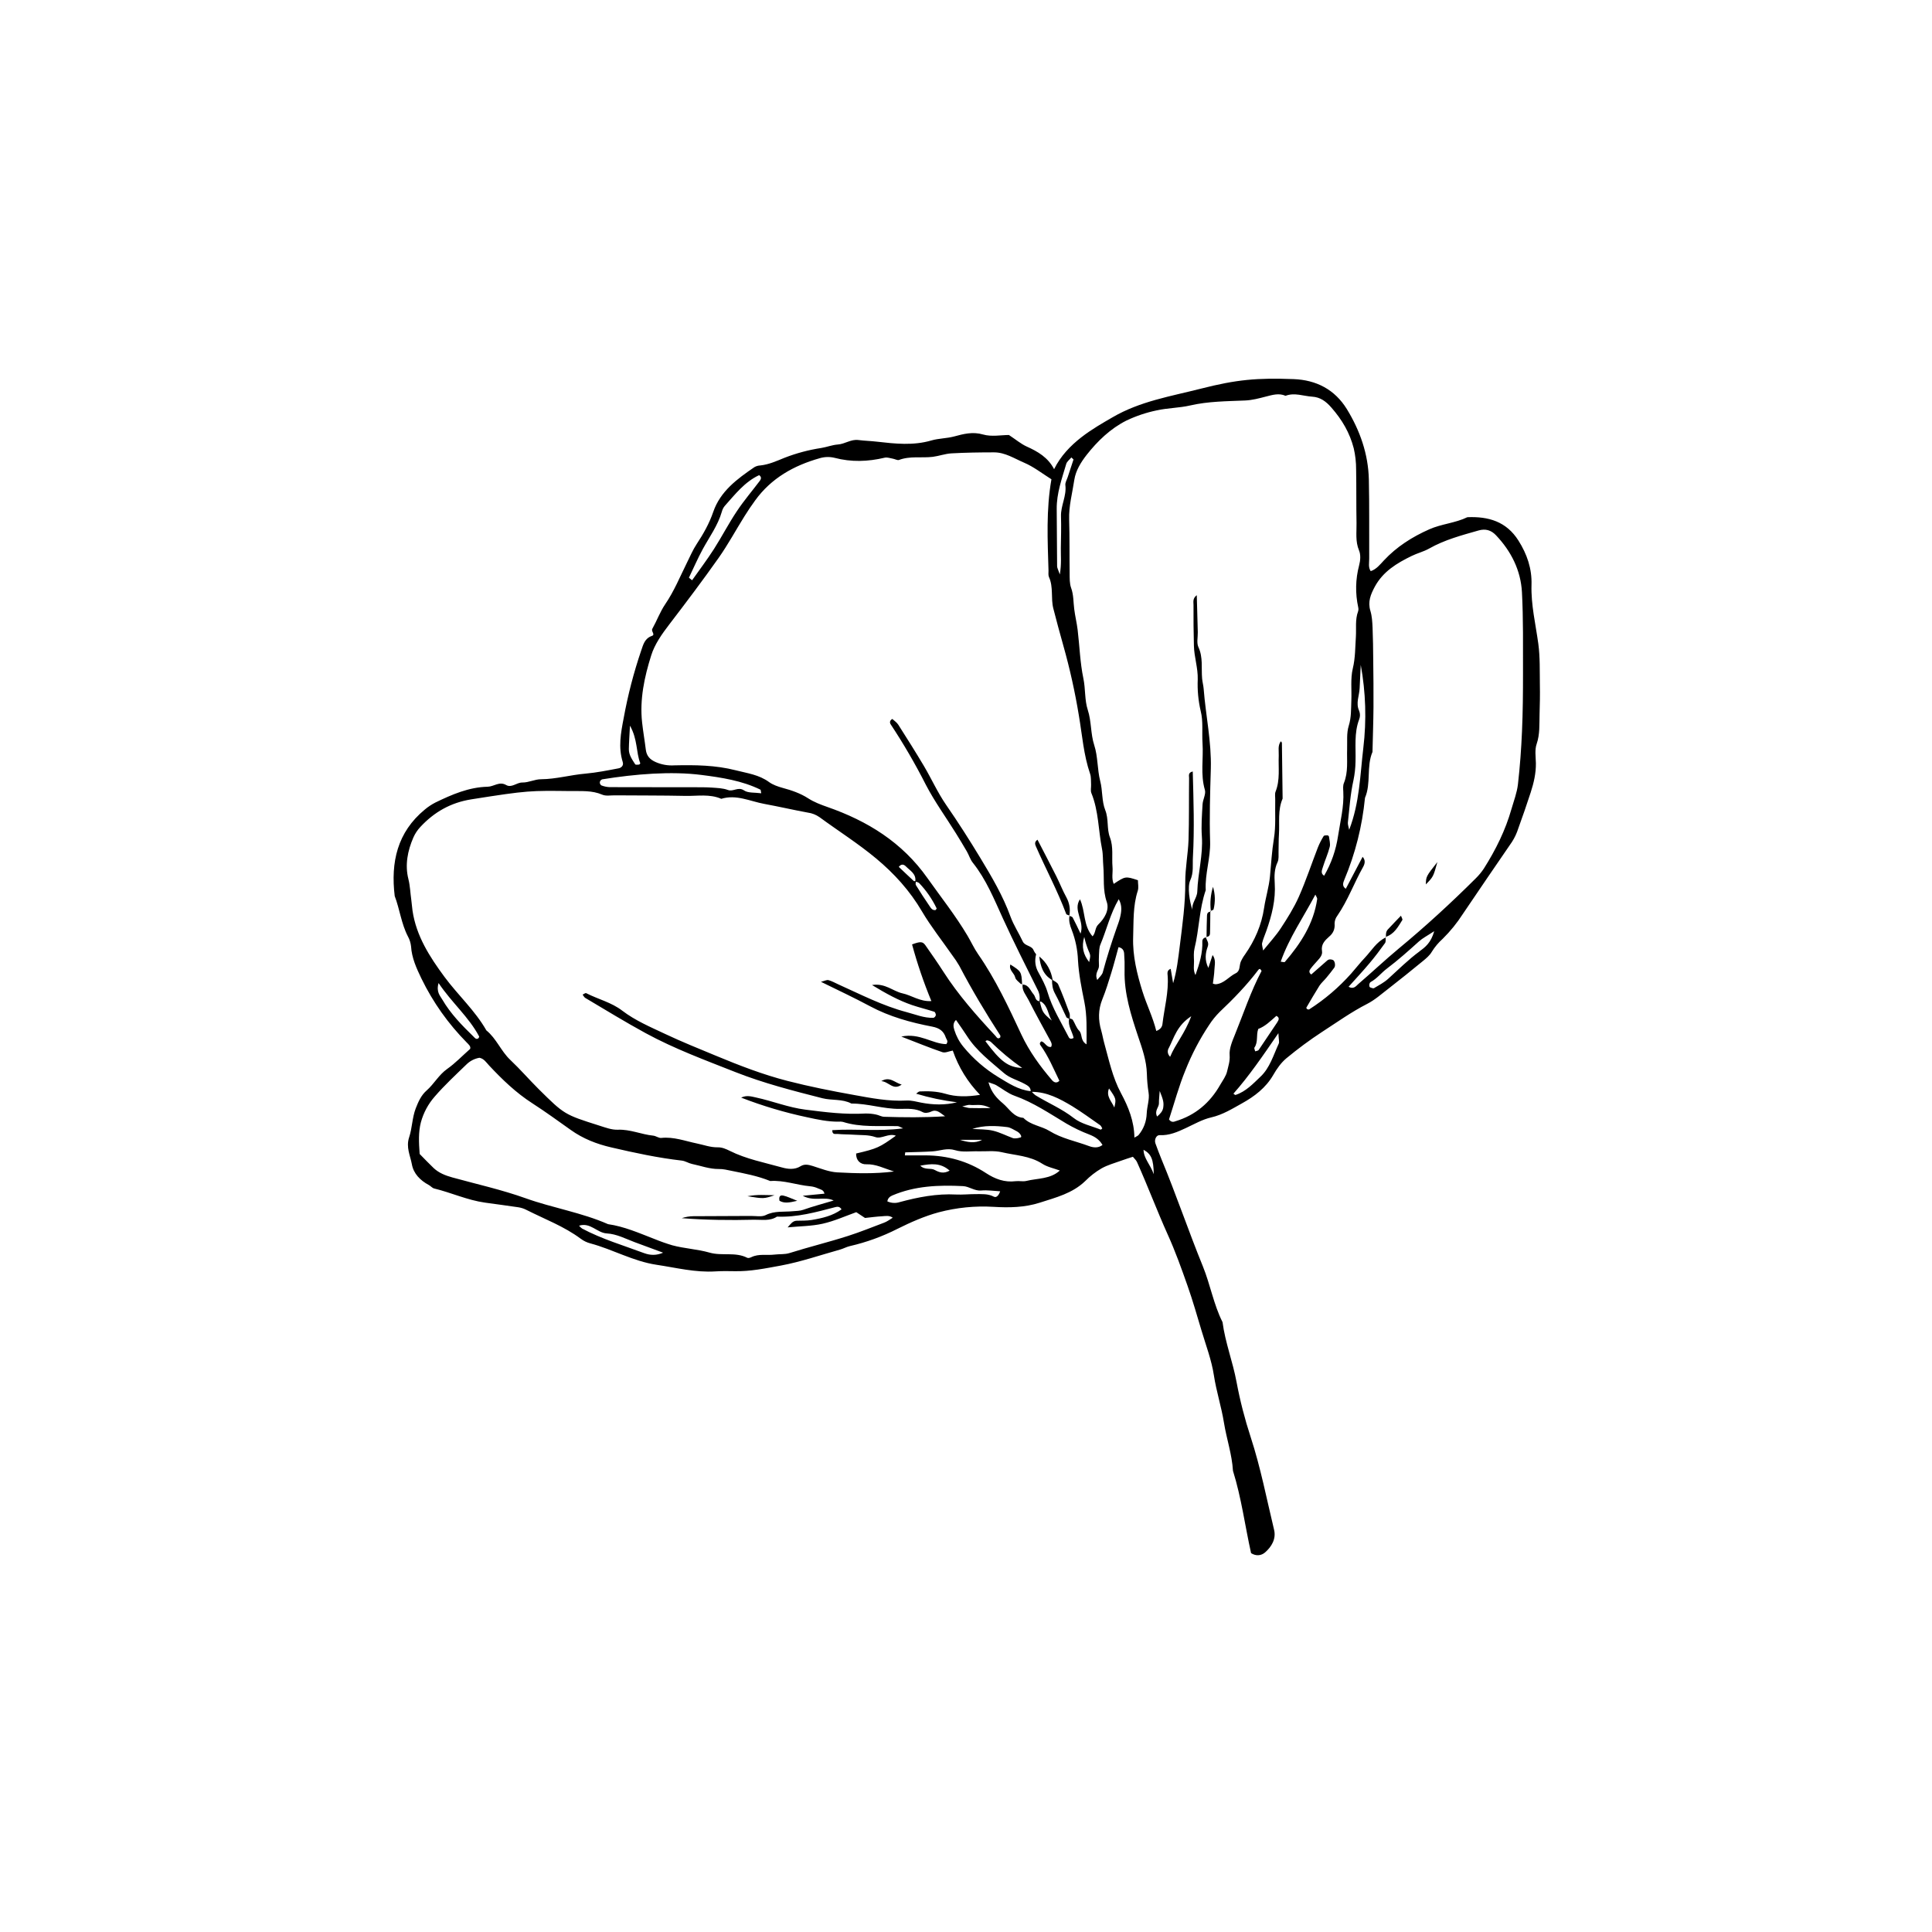 <?xml version="1.0" encoding="UTF-8"?>
<svg xmlns="http://www.w3.org/2000/svg" xmlns:xlink="http://www.w3.org/1999/xlink" width="200" zoomAndPan="magnify" viewBox="0 0 150 150" height="200" preserveAspectRatio="xMidYMid meet" version="1.0">
  <defs>
    <clipPath id="2d12b28ae3">
      <path d="M 30.328 29.328 L 119.578 29.328 L 119.578 120.828 L 30.328 120.828 Z M 30.328 29.328 " clip-rule="nonzero"></path>
    </clipPath>
  </defs>
  <g clip-path="url(#2d12b28ae3)">
    <path fill="#000000" d="M 119.555 53.137 C 119.539 52.082 119.574 51.02 119.434 49.98 C 119.227 48.457 118.859 46.961 118.906 45.402 C 118.945 44.152 118.559 43.023 117.891 41.969 C 116.953 40.484 115.555 40.086 113.926 40.156 C 112.988 40.613 111.922 40.672 110.965 41.098 C 109.637 41.688 108.441 42.445 107.445 43.512 C 107.145 43.832 106.867 44.195 106.422 44.344 C 106.219 44.043 106.305 43.703 106.305 43.379 C 106.293 41.328 106.324 39.273 106.277 37.219 C 106.23 35.254 105.594 33.438 104.574 31.77 C 103.629 30.234 102.188 29.5 100.434 29.434 C 97.602 29.328 96.027 29.465 93.234 30.176 C 90.906 30.77 88.52 31.148 86.379 32.398 C 84.926 33.242 82.848 34.379 81.84 36.426 C 81.367 35.516 80.574 35.055 79.711 34.668 C 79.266 34.465 78.879 34.133 78.332 33.773 C 77.746 33.773 76.984 33.926 76.324 33.734 C 75.52 33.5 74.805 33.691 74.094 33.883 C 73.5 34.043 72.883 34.031 72.32 34.195 C 70.906 34.609 69.508 34.453 68.098 34.293 C 67.613 34.234 67.129 34.227 66.648 34.164 C 66.07 34.086 65.605 34.473 65.047 34.512 C 64.613 34.543 64.195 34.711 63.766 34.781 C 62.785 34.93 61.832 35.184 60.91 35.543 C 60.301 35.789 59.699 36.066 59.035 36.137 C 58.867 36.145 58.711 36.188 58.566 36.273 C 57.234 37.184 55.926 38.141 55.375 39.746 C 55.066 40.648 54.609 41.453 54.094 42.234 C 53.789 42.695 53.582 43.195 53.336 43.684 C 52.797 44.77 52.34 45.895 51.648 46.91 C 51.25 47.496 51 48.188 50.648 48.816 C 50.531 49.023 50.906 49.27 50.613 49.371 C 50.055 49.57 49.949 50.023 49.781 50.512 C 49.199 52.223 48.746 53.973 48.422 55.754 C 48.199 56.91 47.992 58.023 48.352 59.176 C 48.434 59.445 48.223 59.617 48.031 59.652 C 47.176 59.816 46.312 59.988 45.441 60.066 C 44.289 60.164 43.172 60.492 42.008 60.5 C 41.523 60.5 41.039 60.762 40.559 60.754 C 40.109 60.746 39.727 61.195 39.297 60.949 C 38.766 60.645 38.348 61.07 37.863 61.082 C 36.406 61.113 35.09 61.684 33.801 62.309 C 33.508 62.461 33.234 62.641 32.98 62.855 C 30.844 64.613 30.328 66.945 30.645 69.566 C 31.035 70.594 31.156 71.707 31.668 72.699 C 31.801 72.938 31.883 73.199 31.914 73.473 C 31.969 74.379 32.336 75.176 32.719 75.973 C 33.621 77.824 34.797 79.48 36.242 80.945 C 36.398 81.102 36.566 81.246 36.504 81.434 C 35.883 81.984 35.344 82.551 34.719 82.992 C 34.066 83.453 33.703 84.152 33.133 84.656 C 32.695 85.035 32.477 85.543 32.277 86.055 C 32 86.777 32.004 87.582 31.766 88.297 C 31.508 89.078 31.852 89.715 31.977 90.391 C 32.105 91.121 32.629 91.648 33.293 92.004 C 33.441 92.082 33.559 92.238 33.707 92.273 C 35.039 92.598 36.289 93.18 37.652 93.371 C 38.52 93.492 39.387 93.605 40.254 93.734 C 40.473 93.77 40.68 93.836 40.875 93.938 C 42.301 94.66 43.801 95.215 45.094 96.18 C 45.32 96.348 45.566 96.465 45.832 96.535 C 47.574 97 49.156 97.926 50.984 98.199 C 52.504 98.426 53.988 98.809 55.543 98.711 C 56.039 98.68 56.539 98.684 57.035 98.695 C 58.254 98.723 59.445 98.473 60.625 98.258 C 62.18 97.969 63.688 97.445 65.215 97.02 C 65.48 96.945 65.727 96.805 65.988 96.746 C 67.277 96.449 68.512 96 69.688 95.402 C 70.715 94.891 71.785 94.418 72.887 94.121 C 74.285 93.754 75.703 93.613 77.145 93.699 C 78.348 93.773 79.562 93.75 80.73 93.375 C 81.977 92.973 83.262 92.656 84.254 91.699 C 84.637 91.312 85.059 90.984 85.527 90.711 C 86 90.445 86.539 90.301 87.055 90.113 C 87.348 90.004 87.648 89.914 87.957 89.812 C 88.074 89.957 88.207 90.07 88.273 90.215 C 89.109 92.07 89.82 93.98 90.656 95.836 C 91.246 97.137 91.73 98.488 92.203 99.836 C 92.605 100.973 92.934 102.133 93.281 103.289 C 93.625 104.445 94.066 105.594 94.246 106.781 C 94.438 108.031 94.832 109.23 95.031 110.477 C 95.234 111.727 95.652 112.922 95.727 114.191 C 96.383 116.289 96.66 118.461 97.133 120.586 C 97.523 120.832 97.926 120.785 98.223 120.527 C 98.738 120.074 99.09 119.469 98.918 118.766 C 98.34 116.367 97.875 113.941 97.105 111.586 C 96.645 110.18 96.277 108.75 96.004 107.293 C 95.715 105.727 95.125 104.234 94.918 102.652 C 94.223 101.273 93.969 99.738 93.387 98.309 C 92.266 95.559 91.316 92.742 90.176 90 C 90.008 89.598 89.859 89.184 89.707 88.773 C 89.605 88.488 89.773 88.121 90.031 88.133 C 90.777 88.172 91.426 87.883 92.078 87.578 C 92.73 87.273 93.359 86.91 94.043 86.754 C 94.926 86.551 95.676 86.082 96.434 85.66 C 97.391 85.129 98.277 84.461 98.855 83.461 C 99.129 82.984 99.461 82.508 99.875 82.164 C 100.762 81.43 101.688 80.742 102.652 80.113 C 103.805 79.367 104.922 78.566 106.152 77.938 C 106.734 77.641 107.242 77.188 107.77 76.781 C 108.68 76.07 109.586 75.348 110.477 74.613 C 110.734 74.402 111.004 74.176 111.164 73.898 C 111.398 73.52 111.68 73.184 112.012 72.887 C 112.605 72.301 113.125 71.66 113.574 70.961 C 114.84 69.086 116.113 67.223 117.391 65.363 C 117.598 65.039 117.762 64.691 117.879 64.32 C 118.215 63.395 118.539 62.461 118.844 61.52 C 119.082 60.785 119.258 60.035 119.246 59.25 C 119.234 58.75 119.148 58.211 119.305 57.762 C 119.566 57 119.508 56.238 119.531 55.465 C 119.555 54.695 119.57 53.91 119.555 53.137 Z M 105.848 58.07 C 105.598 60.168 105.562 62.324 104.75 64.426 C 104.703 64.18 104.633 64.016 104.648 63.859 C 104.77 62.77 104.84 61.664 105.078 60.598 C 105.18 60.117 105.234 59.629 105.242 59.137 C 105.277 58.035 105.117 56.922 105.527 55.848 C 105.609 55.629 105.609 55.414 105.527 55.195 C 105.242 54.59 105.539 54.016 105.562 53.43 C 105.586 52.828 105.621 52.227 105.648 51.621 C 106.039 53.762 106.105 55.91 105.848 58.07 Z M 82.781 36.023 C 82.836 35.832 83.043 35.684 83.18 35.516 L 83.348 35.672 C 83.195 36.129 83.043 36.586 82.895 37.047 C 82.828 37.254 82.691 37.469 82.715 37.664 C 82.82 38.508 82.352 39.254 82.375 40.082 C 82.402 40.91 82.375 41.73 82.363 42.559 C 82.352 43.152 82.426 43.754 82.285 44.602 C 82.156 44.223 82.078 44.098 82.074 43.969 C 82.059 42.484 82.055 41 82.043 39.516 C 82.031 38.297 82.445 37.168 82.781 36.023 Z M 54.555 42.648 C 55.078 41.688 55.734 40.801 56.043 39.73 C 56.086 39.566 56.156 39.422 56.262 39.289 C 57.066 38.391 57.809 37.418 58.938 36.891 C 59.141 37.023 59.094 37.195 59 37.32 C 58.406 38.109 57.758 38.863 57.211 39.688 C 56.574 40.637 56.047 41.664 55.43 42.629 C 54.898 43.457 54.301 44.25 53.734 45.051 L 53.488 44.852 C 53.844 44.113 54.168 43.363 54.555 42.648 Z M 50.559 50.887 C 50.828 50.02 51.391 49.227 51.965 48.477 C 53.27 46.773 54.562 45.059 55.801 43.305 C 56.527 42.273 57.129 41.156 57.801 40.082 C 58.062 39.664 58.336 39.254 58.629 38.855 C 59.883 37.121 61.637 36.141 63.648 35.574 C 64.023 35.465 64.402 35.453 64.785 35.543 C 66.098 35.891 67.387 35.844 68.688 35.535 C 68.887 35.488 69.117 35.578 69.328 35.613 C 69.488 35.641 69.672 35.754 69.797 35.711 C 70.652 35.387 71.551 35.574 72.418 35.469 C 72.906 35.406 73.383 35.227 73.867 35.199 C 74.973 35.137 76.078 35.121 77.18 35.121 C 78.035 35.121 78.754 35.598 79.5 35.918 C 80.25 36.234 80.914 36.762 81.633 37.211 C 81.215 39.582 81.336 41.945 81.406 44.305 C 81.406 44.473 81.379 44.66 81.441 44.801 C 81.801 45.586 81.574 46.445 81.781 47.246 C 82.031 48.199 82.277 49.156 82.551 50.105 C 83.059 51.902 83.465 53.727 83.766 55.57 C 84.023 57.078 84.133 58.621 84.637 60.086 C 84.723 60.34 84.695 60.637 84.711 60.914 C 84.723 61.133 84.656 61.383 84.734 61.574 C 85.305 62.969 85.273 64.477 85.562 65.922 C 85.648 66.352 85.621 66.801 85.66 67.238 C 85.742 68.168 85.605 69.098 85.93 70.031 C 86.145 70.66 85.75 71.316 85.277 71.77 C 85 72.039 85.09 72.395 84.828 72.699 C 84.09 71.867 84.277 70.73 83.848 69.82 C 83.277 70.68 84.227 71.496 83.895 72.488 C 83.652 71.984 83.48 71.602 83.281 71.234 C 83.246 71.168 83.125 71.148 83.031 71.109 C 82.969 71.488 83.062 71.832 83.207 72.195 C 83.504 72.961 83.664 73.754 83.695 74.57 C 83.758 75.648 83.973 76.723 84.188 77.781 C 84.406 78.859 84.359 79.926 84.359 81.082 C 83.848 80.781 84.062 80.305 83.781 80.02 C 83.559 79.797 83.465 79.453 83.293 79.18 C 83.254 79.121 83.148 79.102 83.059 79.074 C 83.059 78.926 83.078 78.766 83.027 78.633 C 82.754 77.895 82.477 77.152 82.16 76.434 C 82.094 76.281 81.887 76.191 81.727 76.086 C 81.609 75.348 81.266 74.738 80.691 74.262 C 80.773 75.008 80.988 75.684 81.68 76.082 C 81.68 76.445 81.715 76.785 81.902 77.125 C 82.234 77.727 82.492 78.363 82.797 78.977 C 82.824 79.035 82.922 79.059 83.008 79.09 C 82.887 79.637 83.262 80.102 83.355 80.586 C 83.07 80.746 82.992 80.566 82.938 80.453 C 82.367 79.328 81.688 78.258 81.328 77.023 C 81.172 76.5 80.902 76.008 80.637 75.523 C 80.375 75.07 80.312 74.594 80.445 74.09 C 80.371 74.004 80.312 73.914 80.262 73.812 C 80.125 73.395 79.59 73.477 79.406 73.094 C 79.105 72.449 78.703 71.84 78.457 71.172 C 77.871 69.555 77.012 68.098 76.129 66.637 C 75.273 65.223 74.391 63.84 73.453 62.484 C 72.801 61.539 72.324 60.473 71.738 59.48 C 71.094 58.395 70.418 57.328 69.742 56.266 C 69.629 56.086 69.43 55.961 69.281 55.82 C 69.074 55.93 69.066 56.105 69.148 56.23 C 70.148 57.742 71.059 59.305 71.879 60.922 C 72.559 62.234 73.438 63.441 74.219 64.699 C 74.512 65.168 74.793 65.637 75.07 66.113 C 75.234 66.398 75.328 66.734 75.531 66.984 C 76.574 68.293 77.188 69.824 77.875 71.328 C 78.719 73.176 79.641 74.992 80.543 76.812 C 80.703 77.102 80.754 77.41 80.699 77.734 C 80.375 77.715 80.402 77.379 80.25 77.203 C 79.996 76.918 79.883 76.453 79.395 76.441 C 79.332 76.914 79.66 77.25 79.848 77.625 C 80.395 78.699 80.98 79.758 81.559 80.82 C 81.641 80.973 81.695 81.109 81.609 81.281 C 81.242 81.344 81.148 80.91 80.848 80.852 C 80.738 80.926 80.699 81.035 80.777 81.145 C 81.395 82 81.793 82.973 82.25 83.91 C 82.043 84.133 81.824 84.035 81.68 83.867 C 80.754 82.785 79.926 81.652 79.305 80.336 C 78.305 78.191 77.301 76.039 75.941 74.082 C 75.629 73.633 75.398 73.121 75.117 72.648 C 74.188 71.082 73.055 69.656 72.004 68.172 C 70.043 65.395 67.352 63.738 64.223 62.648 C 63.715 62.469 63.211 62.281 62.738 61.977 C 62.148 61.594 61.449 61.355 60.766 61.172 C 60.387 61.066 60.008 60.934 59.715 60.723 C 58.93 60.145 58.016 60.035 57.121 59.805 C 55.551 59.402 53.961 59.387 52.363 59.422 C 51.859 59.453 51.379 59.371 50.918 59.172 C 50.461 58.973 50.203 58.695 50.141 58.207 C 50.055 57.5 49.93 56.797 49.852 56.086 C 49.656 54.301 50.031 52.562 50.559 50.887 Z M 77.957 83.324 C 78.402 83.707 79.035 83.867 79.566 84.16 C 79.777 84.277 80.031 84.41 80.02 84.719 C 79.07 84.621 78.293 84.098 77.52 83.633 C 76.477 82.996 75.562 82.207 74.789 81.262 C 74.473 80.875 74.242 80.441 74.094 79.965 C 74.012 79.719 73.973 79.426 74.223 79.188 C 74.504 79.598 74.793 79.996 75.059 80.41 C 75.809 81.598 76.926 82.43 77.957 83.324 Z M 76.508 80.84 C 76.551 80.816 76.602 80.766 76.637 80.773 C 76.746 80.789 76.844 80.828 76.93 80.895 C 77.688 81.637 78.496 82.312 79.363 82.918 C 78.281 82.867 77.695 82.43 76.508 80.84 Z M 85.414 87.359 C 85.488 87.414 85.527 87.523 85.582 87.609 C 85.539 87.641 85.48 87.715 85.453 87.703 C 84.746 87.418 83.941 87.258 83.367 86.805 C 82.441 86.082 81.379 85.641 80.398 85.039 C 80.289 84.961 80.195 84.871 80.113 84.77 C 81.281 84.77 82.273 85.301 83.238 85.879 C 83.984 86.336 84.695 86.859 85.414 87.359 Z M 84.559 74.691 C 84.113 74.113 83.953 73.531 84.18 72.742 C 84.246 72.996 84.273 73.137 84.32 73.273 C 84.367 73.43 84.422 73.578 84.48 73.73 C 84.535 73.879 84.625 74.027 84.641 74.18 C 84.656 74.336 84.594 74.492 84.562 74.695 Z M 85.324 74.973 C 85.309 74.695 85.309 74.422 85.324 74.145 C 85.344 73.871 85.332 73.574 85.438 73.328 C 85.922 72.172 86.203 70.93 86.859 69.812 C 87.145 70.312 87.07 70.801 86.949 71.281 C 86.883 71.547 86.781 71.801 86.691 72.059 C 86.293 73.191 85.93 74.336 85.617 75.5 C 85.562 75.695 85.367 75.852 85.191 76.086 C 84.961 75.547 85.34 75.309 85.324 74.977 Z M 81.664 79.238 C 80.969 78.652 80.926 78.582 80.73 77.766 C 80.773 77.758 80.812 77.762 80.852 77.777 C 81.383 78.133 81.352 78.77 81.664 79.238 Z M 71.066 68.41 C 71.02 68.41 70.969 68.422 70.941 68.398 C 70.551 68.039 70.168 67.668 69.781 67.305 C 69.996 67.035 70.188 67.121 70.34 67.273 C 70.66 67.598 71.137 67.84 71.066 68.41 Z M 71.102 68.457 C 71.191 68.469 71.273 68.5 71.352 68.551 C 71.914 69.137 72.367 69.793 72.719 70.523 C 72.73 70.551 72.668 70.609 72.641 70.656 C 72.387 70.699 72.273 70.5 72.168 70.344 C 71.801 69.812 71.453 69.273 71.113 68.723 C 71.07 68.66 71.094 68.555 71.102 68.457 Z M 48.91 56.34 C 49.52 57.426 49.375 58.398 49.711 59.258 C 49.719 59.277 49.648 59.359 49.609 59.363 C 49.516 59.371 49.352 59.391 49.316 59.34 C 49.086 58.977 48.816 58.613 48.824 58.16 C 48.832 57.621 48.875 57.082 48.91 56.34 Z M 46.57 60.723 C 46.594 60.617 46.652 60.547 46.754 60.508 C 49.34 60.09 52.117 59.867 54.473 60.168 C 56.02 60.367 57.598 60.605 59.039 61.309 C 59.07 61.324 59.062 61.414 59.102 61.59 C 58.59 61.52 58.082 61.582 57.766 61.367 C 57.305 61.055 56.934 61.496 56.508 61.332 C 56.125 61.188 55.68 61.18 55.262 61.148 C 54.82 61.117 54.379 61.125 53.938 61.121 C 53.496 61.117 53.055 61.121 52.617 61.121 C 50.852 61.121 49.09 61.121 47.324 61.113 C 47.105 61.102 46.895 61.059 46.688 60.977 C 46.602 60.914 46.562 60.828 46.57 60.723 Z M 32.027 70.699 C 31.988 70.426 31.973 70.152 31.934 69.879 C 31.855 69.336 31.844 68.797 31.707 68.246 C 31.43 67.152 31.645 66.055 32.094 65.023 C 32.227 64.723 32.406 64.449 32.633 64.207 C 33.711 63.047 34.996 62.312 36.605 62.059 C 41.027 61.359 41.168 61.383 44.309 61.418 C 45.129 61.43 45.961 61.352 46.762 61.699 C 47.047 61.82 47.414 61.746 47.746 61.75 C 49.57 61.766 51.395 61.754 53.219 61.793 C 54.148 61.812 55.098 61.625 56 62.02 C 57.168 61.66 58.234 62.211 59.336 62.414 C 60.469 62.621 61.59 62.883 62.719 63.09 C 63.047 63.133 63.348 63.254 63.621 63.441 C 65.086 64.516 66.633 65.492 68.023 66.652 C 69.418 67.812 70.645 69.16 71.582 70.762 C 72.281 71.945 73.145 73.031 73.93 74.16 C 74.129 74.422 74.312 74.695 74.477 74.98 C 75.449 76.84 76.523 78.633 77.66 80.391 C 77.684 80.426 77.66 80.492 77.66 80.543 C 77.461 80.73 77.367 80.512 77.285 80.422 C 75.824 78.855 74.406 77.254 73.242 75.441 C 72.797 74.746 72.32 74.066 71.848 73.391 C 71.633 73.09 71.457 73.086 70.812 73.324 C 71.219 74.824 71.719 76.289 72.312 77.723 C 71.426 77.781 70.785 77.277 70.059 77.121 C 69.332 76.961 68.727 76.312 67.703 76.477 C 68.805 77.148 69.77 77.676 70.816 78.035 C 71.387 78.227 71.969 78.367 72.535 78.551 C 72.602 78.57 72.668 78.734 72.656 78.82 C 72.645 78.906 72.535 79.023 72.465 79.023 C 71.738 79.047 71.078 78.762 70.391 78.582 C 68.527 78.09 66.824 77.207 65.078 76.422 C 64.828 76.309 64.586 76.168 64.324 76.098 C 64.191 76.062 64.027 76.156 63.738 76.227 C 65.094 76.891 66.34 77.477 67.551 78.125 C 69.07 78.938 70.707 79.387 72.375 79.707 C 72.949 79.816 73.273 80.059 73.441 80.578 C 73.484 80.711 73.652 80.824 73.473 81.066 C 72.395 81.055 71.406 80.176 69.977 80.48 C 71.195 80.949 72.172 81.352 73.168 81.691 C 73.387 81.766 73.68 81.617 73.973 81.566 C 74.426 82.871 75.133 84.016 76.09 85.004 C 75.102 85.16 74.234 85.172 73.379 84.914 C 72.73 84.727 72.074 84.707 71.414 84.738 C 71.316 84.738 71.234 84.844 71.129 84.914 C 72.168 85.227 73.223 85.449 74.301 85.582 C 73.371 85.812 72.438 85.785 71.523 85.609 C 71.145 85.535 70.773 85.426 70.383 85.445 C 68.996 85.523 67.629 85.254 66.293 85.012 C 64.574 84.703 62.855 84.363 61.156 83.926 C 59.238 83.434 57.402 82.723 55.578 81.965 C 54.262 81.418 52.934 80.887 51.645 80.277 C 50.504 79.738 49.332 79.246 48.312 78.469 C 47.477 77.824 46.434 77.582 45.512 77.109 C 45.453 77.078 45.328 77.18 45.234 77.223 C 45.301 77.309 45.352 77.422 45.438 77.477 C 46.996 78.398 48.543 79.352 50.137 80.219 C 52.363 81.43 54.738 82.305 57.09 83.234 C 59.289 84.102 61.566 84.684 63.848 85.266 C 64.594 85.453 65.398 85.305 66.105 85.68 C 67.375 85.672 68.594 86.109 69.867 86.094 C 70.469 86.09 71.078 86.035 71.652 86.352 C 71.812 86.441 72.105 86.398 72.285 86.309 C 72.723 86.094 72.969 86.391 73.375 86.668 C 71.723 86.773 70.18 86.754 68.641 86.707 C 68.426 86.699 68.223 86.57 68.008 86.531 C 67.738 86.473 67.465 86.449 67.191 86.453 C 65.586 86.543 64.129 86.355 62.527 86.152 C 61.207 85.984 59.988 85.488 58.707 85.211 C 58.328 85.129 57.973 85.012 57.543 85.219 C 59.215 85.867 60.922 86.375 62.672 86.746 C 63.477 86.922 64.281 87.094 65.109 87.086 C 65.219 87.074 65.332 87.078 65.438 87.102 C 66.832 87.547 68.27 87.395 69.695 87.434 C 69.793 87.434 69.891 87.512 70.117 87.605 C 68.211 87.863 66.41 87.621 64.617 87.746 C 64.613 88.137 64.883 88.023 65.027 88.039 C 65.469 88.082 65.91 88.07 66.352 88.102 C 66.891 88.141 67.418 88.094 67.973 88.285 C 68.441 88.449 69.004 87.957 69.555 88.176 C 68.27 89.098 68.121 89.168 66.469 89.559 C 66.453 90.102 66.809 90.414 67.262 90.395 C 68.008 90.371 68.625 90.707 69.41 90.957 C 67.867 91.148 66.43 91.098 65.004 91.023 C 64.367 90.988 63.734 90.727 63.109 90.531 C 62.781 90.43 62.473 90.352 62.16 90.543 C 61.695 90.836 61.168 90.77 60.711 90.641 C 59.344 90.258 57.938 89.992 56.652 89.348 C 56.348 89.199 56.059 89.07 55.715 89.078 C 55.156 89.086 54.637 88.887 54.098 88.777 C 53.191 88.59 52.305 88.246 51.344 88.348 C 51.145 88.371 50.934 88.195 50.719 88.172 C 49.793 88.078 48.926 87.672 47.965 87.711 C 47.492 87.73 46.996 87.539 46.527 87.391 C 43.816 86.531 43.816 86.531 41.82 84.555 C 41.074 83.812 40.387 83.016 39.621 82.293 C 38.895 81.609 38.543 80.633 37.762 80 C 36.883 78.457 35.555 77.258 34.512 75.848 C 33.367 74.297 32.316 72.676 32.027 70.699 Z M 75.488 87.648 C 76.391 87.355 77.301 87.398 78.203 87.508 C 78.461 87.539 78.703 87.715 78.949 87.836 C 79.195 87.961 79.363 88.254 79.254 88.305 C 79.105 88.355 78.949 88.383 78.793 88.383 C 78.738 88.387 78.684 88.379 78.629 88.359 C 78.121 88.172 77.629 87.914 77.105 87.789 C 76.582 87.664 76.023 87.691 75.488 87.648 Z M 76.25 88.496 C 75.68 88.805 75.105 88.676 74.531 88.496 Z M 75.301 86.027 C 75.145 86.023 74.992 85.965 74.707 85.902 C 74.992 85.84 75.156 85.766 75.305 85.785 C 75.734 85.844 76.18 85.648 76.898 86.031 C 76.152 86.031 75.719 86.043 75.289 86.027 Z M 34.348 77.617 C 34.172 77.312 33.852 77.016 34.051 76.324 C 35.086 77.863 36.402 78.961 37.199 80.469 C 37.215 80.496 37.172 80.562 37.152 80.605 C 36.969 80.742 36.867 80.582 36.766 80.484 C 35.867 79.609 34.984 78.707 34.348 77.617 Z M 50.02 97.297 C 48.398 96.691 46.73 96.203 45.191 95.383 C 45.105 95.32 45.027 95.246 44.957 95.164 C 45.832 94.879 46.355 95.719 47.105 95.762 C 47.875 95.805 48.559 96.172 49.266 96.438 L 51.484 97.258 C 51.004 97.469 50.516 97.48 50.023 97.297 Z M 68.617 94.938 C 67.695 95.285 66.773 95.66 65.844 95.957 C 64.336 96.441 62.793 96.816 61.277 97.293 C 60.918 97.402 60.512 97.359 60.129 97.406 C 59.535 97.48 58.91 97.324 58.336 97.605 C 58.242 97.652 58.098 97.695 58.02 97.656 C 57.094 97.18 56.066 97.531 55.094 97.254 C 54.156 96.984 53.148 96.941 52.195 96.684 C 51.723 96.543 51.258 96.379 50.801 96.191 C 49.625 95.738 48.469 95.223 47.207 95.043 C 45.148 94.137 42.91 93.785 40.805 93.031 C 38.945 92.367 37.023 91.941 35.125 91.418 C 34.582 91.266 34.082 91.074 33.668 90.688 C 33.309 90.348 32.969 89.984 32.582 89.594 C 32.516 88.676 32.48 87.906 32.676 87.141 C 32.883 86.387 33.242 85.715 33.762 85.125 C 34.52 84.25 35.375 83.457 36.211 82.648 C 36.492 82.371 36.832 82.195 37.223 82.125 C 37.574 82.191 37.754 82.488 37.977 82.727 C 38.996 83.816 40.066 84.848 41.332 85.66 C 42.348 86.316 43.324 87.027 44.312 87.727 C 45.266 88.41 46.328 88.824 47.465 89.086 C 49.277 89.508 51.094 89.898 52.941 90.109 C 53.207 90.141 53.453 90.309 53.719 90.367 C 54.414 90.512 55.086 90.77 55.816 90.762 C 56.141 90.754 56.465 90.836 56.789 90.902 C 57.805 91.109 58.832 91.297 59.801 91.695 C 60.859 91.617 61.859 92.008 62.898 92.102 C 63.117 92.121 63.328 92.18 63.527 92.273 C 63.695 92.355 63.941 92.359 64.012 92.676 L 62.324 92.84 C 63.211 93.316 64.004 92.859 64.727 93.207 C 63.898 93.457 63.117 93.66 62.359 93.93 C 62.082 94.027 61.824 94.008 61.555 94.039 C 60.852 94.109 60.137 93.992 59.449 94.34 C 59.137 94.496 58.691 94.402 58.305 94.406 C 56.812 94.414 55.32 94.414 53.828 94.426 C 53.52 94.43 53.223 94.48 52.93 94.578 C 54.805 94.723 56.676 94.746 58.551 94.699 C 59.148 94.688 59.773 94.824 60.328 94.457 C 61.883 94.527 63.363 94.109 64.844 93.723 C 64.988 93.688 65.184 93.641 65.336 93.895 C 64.652 94.395 63.836 94.582 63.016 94.719 C 62.633 94.781 62.242 94.766 61.855 94.777 C 61.535 94.789 61.391 95.027 61.152 95.293 C 62.102 95.199 63.012 95.203 63.875 95.008 C 64.773 94.805 65.629 94.418 66.48 94.113 L 67.16 94.562 C 67.637 94.512 68.062 94.453 68.488 94.43 C 68.758 94.414 69.043 94.348 69.312 94.543 C 69.082 94.688 68.863 94.848 68.621 94.938 Z M 77.172 92.914 C 76.699 92.664 76.211 92.715 75.719 92.711 C 75.23 92.711 74.727 92.766 74.234 92.742 C 72.738 92.664 71.297 92.941 69.863 93.328 C 69.535 93.434 69.215 93.414 68.895 93.277 C 68.922 93.039 69.086 92.898 69.277 92.816 C 71.035 92.066 72.887 91.996 74.762 92.09 C 75.262 92.113 75.656 92.48 76.184 92.43 C 76.66 92.387 77.152 92.465 77.652 92.492 C 77.559 92.781 77.371 93.012 77.176 92.914 Z M 71.449 90.504 C 72.281 90.348 73.027 90.262 73.73 90.887 C 73.27 91.145 72.926 91.031 72.582 90.84 C 72.254 90.652 71.82 90.867 71.449 90.504 Z M 79.684 91.688 C 79.422 91.75 79.133 91.676 78.859 91.707 C 77.996 91.816 77.262 91.543 76.539 91.07 C 75.133 90.148 73.562 89.715 71.879 89.703 C 71.336 89.703 70.793 89.703 70.254 89.703 C 70.262 89.625 70.273 89.547 70.281 89.469 C 70.992 89.445 71.707 89.438 72.414 89.391 C 72.992 89.352 73.523 89.105 74.16 89.301 C 74.719 89.477 75.363 89.367 75.965 89.387 C 76.566 89.402 77.199 89.32 77.777 89.457 C 78.832 89.707 79.949 89.727 80.914 90.348 C 81.316 90.609 81.82 90.707 82.285 90.879 C 81.543 91.559 80.566 91.469 79.684 91.688 Z M 84.547 88.98 C 83.523 88.598 82.438 88.398 81.488 87.812 C 80.844 87.414 80.016 87.363 79.453 86.789 C 78.699 86.738 78.363 86.09 77.871 85.672 C 77.41 85.281 76.977 84.852 76.742 84.027 C 77.055 84.141 77.207 84.176 77.34 84.25 C 77.812 84.523 78.254 84.891 78.758 85.07 C 80.223 85.59 81.488 86.453 82.801 87.238 C 83.371 87.57 83.961 87.852 84.578 88.086 C 85.008 88.254 85.355 88.473 85.598 88.895 C 85.262 89.156 84.875 89.102 84.547 88.98 Z M 86.516 85.988 C 86.316 85.512 85.848 85.113 86.105 84.508 C 86.672 85.324 86.664 85.328 86.516 85.988 Z M 88.074 88.324 C 88.059 87.051 87.609 85.941 87.031 84.867 C 86.375 83.648 86.098 82.297 85.73 80.973 C 85.641 80.656 85.59 80.328 85.5 80.012 C 85.258 79.191 85.258 78.391 85.586 77.582 C 85.855 76.922 86.062 76.238 86.273 75.559 C 86.484 74.879 86.652 74.211 86.84 73.539 C 87.105 73.586 87.25 73.742 87.277 74.012 C 87.312 74.453 87.324 74.898 87.312 75.34 C 87.27 77.137 87.809 78.809 88.367 80.484 C 88.684 81.418 89.016 82.352 89.043 83.359 C 89.055 83.855 89.098 84.348 89.176 84.836 C 89.262 85.352 89.051 85.906 89.031 86.445 C 89.008 87.074 88.801 87.629 88.406 88.113 C 88.344 88.191 88.234 88.227 88.074 88.324 Z M 88.789 89.27 C 89.375 89.598 89.559 89.992 89.578 91.164 C 89.297 90.383 88.797 89.945 88.785 89.27 Z M 88.703 76.984 C 88.281 75.625 87.93 74.223 87.977 72.773 C 88.02 71.562 87.953 70.34 88.336 69.16 C 88.418 68.906 88.348 68.609 88.348 68.34 C 87.379 68.023 87.379 68.023 86.469 68.625 C 86.281 68.195 86.414 67.746 86.375 67.312 C 86.309 66.543 86.461 65.758 86.172 65.008 C 85.918 64.336 86.09 63.602 85.812 62.898 C 85.531 62.199 85.617 61.387 85.418 60.633 C 85.188 59.73 85.246 58.75 84.961 57.871 C 84.664 56.965 84.75 56.02 84.453 55.113 C 84.203 54.352 84.285 53.496 84.113 52.672 C 83.855 51.441 83.82 50.16 83.668 48.902 C 83.602 48.359 83.469 47.828 83.402 47.285 C 83.332 46.742 83.359 46.191 83.164 45.652 C 83.035 45.305 83.051 44.891 83.047 44.512 C 83.027 43.125 83.051 41.738 83.008 40.352 C 82.973 39.289 83.258 38.277 83.41 37.25 C 83.52 36.535 83.922 35.891 84.355 35.332 C 85.211 34.242 86.219 33.27 87.469 32.645 C 88.215 32.293 88.992 32.031 89.801 31.863 C 90.656 31.672 91.551 31.676 92.402 31.48 C 93.809 31.156 95.234 31.156 96.664 31.094 C 97.203 31.074 97.742 30.93 98.27 30.793 C 98.785 30.664 99.285 30.5 99.809 30.73 C 100.508 30.461 101.191 30.754 101.879 30.797 C 102.504 30.836 102.945 31.156 103.379 31.656 C 104.199 32.594 104.793 33.598 105.105 34.809 C 105.23 35.348 105.289 35.895 105.289 36.449 C 105.316 37.836 105.293 39.223 105.32 40.609 C 105.332 41.32 105.219 42.035 105.516 42.738 C 105.656 43.07 105.621 43.527 105.523 43.887 C 105.238 44.973 105.215 46.062 105.453 47.16 C 105.477 47.266 105.473 47.367 105.441 47.469 C 105.203 48.109 105.312 48.781 105.27 49.441 C 105.215 50.266 105.23 51.078 105.031 51.902 C 104.84 52.695 104.953 53.559 104.918 54.387 C 104.891 55.047 104.922 55.695 104.715 56.355 C 104.539 56.918 104.609 57.562 104.59 58.172 C 104.562 59.051 104.688 59.941 104.34 60.797 C 104.258 60.992 104.281 61.238 104.293 61.457 C 104.359 62.629 104.059 63.762 103.887 64.898 C 103.723 66 103.363 67.031 102.805 67.992 C 102.5 67.801 102.648 67.531 102.711 67.312 C 102.871 66.789 103.105 66.285 103.238 65.758 C 103.305 65.512 103.211 65.223 103.18 64.953 C 103.16 64.898 103.125 64.867 103.066 64.855 C 102.965 64.855 102.805 64.855 102.77 64.91 C 102.598 65.188 102.449 65.48 102.324 65.785 C 101.828 67.066 101.395 68.375 100.84 69.629 C 100.461 70.48 99.957 71.281 99.445 72.062 C 99.062 72.648 98.578 73.168 98.07 73.797 C 98.027 73.523 97.957 73.355 97.992 73.215 C 98.07 72.895 98.207 72.594 98.316 72.281 C 98.742 71.078 99.055 69.863 98.969 68.559 C 98.934 68.02 98.938 67.461 99.191 66.934 C 99.301 66.699 99.258 66.391 99.266 66.113 C 99.281 65.672 99.266 65.227 99.297 64.781 C 99.355 63.852 99.191 62.898 99.582 62.004 C 99.562 60.566 99.547 59.129 99.527 57.688 C 99.527 57.641 99.477 57.594 99.445 57.551 C 99.188 57.895 99.297 58.293 99.281 58.672 C 99.242 59.605 99.398 60.551 99.035 61.461 C 98.961 61.648 99.016 61.898 99.008 62.121 C 98.984 63.117 99.066 64.133 98.906 65.109 C 98.746 66.086 98.691 67.074 98.598 68.062 C 98.52 68.875 98.266 69.672 98.145 70.484 C 97.949 71.816 97.426 73.012 96.66 74.109 C 96.527 74.285 96.418 74.477 96.328 74.68 C 96.211 74.98 96.297 75.391 95.949 75.559 C 95.41 75.82 95.031 76.379 94.375 76.418 C 94.305 76.41 94.234 76.391 94.168 76.367 C 94.207 76.02 94.273 75.664 94.285 75.309 C 94.297 74.934 94.43 74.535 94.145 74.145 C 94.039 74.465 93.945 74.754 93.816 75.148 C 93.512 74.535 93.59 73.984 93.766 73.5 C 93.883 73.18 93.691 73.016 93.633 72.789 C 93.555 72.789 93.484 72.816 93.43 72.875 C 93.375 72.934 93.348 73 93.348 73.082 C 93.383 73.973 93.137 74.801 92.816 75.703 C 92.621 75.32 92.711 74.961 92.703 74.625 C 92.691 74.289 92.668 73.949 92.742 73.633 C 93.109 72.141 93.105 70.578 93.613 69.113 C 93.543 67.84 93.992 66.621 93.953 65.34 C 93.891 63.457 93.953 61.57 94.008 59.684 C 94.066 57.598 93.613 55.559 93.453 53.492 C 93.434 53.234 93.359 52.965 93.332 52.691 C 93.258 51.871 93.418 51.039 93.043 50.238 C 92.895 49.914 93.004 49.477 92.996 49.086 C 92.969 48.148 92.945 47.215 92.918 46.211 C 92.582 46.461 92.664 46.738 92.664 46.973 C 92.656 48.027 92.668 49.082 92.695 50.137 C 92.715 51.012 93.016 51.852 92.992 52.75 C 92.957 53.582 93.035 54.402 93.223 55.211 C 93.426 56 93.309 56.867 93.363 57.695 C 93.445 58.902 93.191 60.121 93.547 61.328 C 93.641 61.652 93.391 62.066 93.367 62.441 C 93.32 63.273 93.254 64.109 93.312 64.938 C 93.414 66.387 93.004 67.785 92.957 69.219 C 92.941 69.73 92.504 70.109 92.578 70.645 C 92.355 69.992 92.18 68.855 92.41 68.348 C 92.688 67.746 92.582 67.148 92.617 66.555 C 92.742 64.344 92.664 62.137 92.605 59.898 C 92.227 59.984 92.32 60.227 92.32 60.395 C 92.301 62.004 92.328 63.609 92.277 65.219 C 92.238 66.316 92.016 67.406 92.023 68.504 C 92.035 70.168 91.801 71.809 91.598 73.445 C 91.477 74.402 91.371 75.379 91.082 76.336 L 90.891 75.219 C 90.59 75.332 90.641 75.57 90.656 75.75 C 90.75 77.035 90.395 78.266 90.25 79.523 C 90.223 79.734 90.086 79.934 89.773 80.043 C 89.512 78.977 89.02 78 88.703 76.98 Z M 99.164 79.375 C 98.688 80.094 98.207 80.809 97.723 81.52 C 97.676 81.582 97.547 81.594 97.453 81.625 C 97.434 81.527 97.355 81.387 97.395 81.332 C 97.699 80.898 97.512 80.371 97.691 79.887 C 98.238 79.684 98.656 79.258 99.098 78.871 C 99.383 79.016 99.273 79.203 99.164 79.371 Z M 90.316 85.977 C 90.277 86.266 90.098 86.465 89.836 86.688 C 89.613 86.211 89.988 85.98 89.98 85.652 C 89.973 85.387 90.012 85.125 90.039 84.699 C 90.328 85.418 90.363 85.609 90.316 85.969 Z M 90.734 81.391 C 91.152 80.59 91.352 79.645 92.488 78.898 C 91.98 80.273 91.254 81.059 90.848 82.051 C 90.613 81.805 90.641 81.559 90.734 81.383 Z M 95.27 83.191 C 95.184 83.555 94.934 83.879 94.742 84.215 C 93.949 85.617 92.805 86.594 91.254 87.055 C 91.051 87.141 90.887 87.094 90.762 86.91 C 91.172 85.656 91.523 84.336 92.039 83.086 C 92.527 81.855 93.137 80.688 93.871 79.586 C 94.109 79.215 94.383 78.879 94.695 78.566 C 95.773 77.547 96.809 76.48 97.707 75.289 C 97.73 75.254 97.801 75.219 97.824 75.23 C 97.871 75.254 97.895 75.312 97.949 75.383 C 97.109 76.969 96.547 78.688 95.867 80.359 C 95.664 80.859 95.426 81.418 95.469 81.93 C 95.504 82.391 95.363 82.781 95.27 83.188 Z M 99.281 81.027 C 98.871 81.914 98.59 82.91 97.871 83.586 C 97.297 84.133 96.727 84.75 95.926 85.012 C 95.891 85.02 95.836 84.961 95.762 84.914 C 96.988 83.527 98.027 82.004 99.254 80.215 C 99.277 80.719 99.34 80.898 99.281 81.023 Z M 99.762 74.68 C 99.723 74.727 99.57 74.676 99.434 74.664 C 100.086 72.801 101.207 71.203 102.125 69.457 C 102.191 69.609 102.281 69.715 102.266 69.809 C 101.988 71.715 100.984 73.258 99.762 74.676 Z M 110.23 73.852 C 109.344 74.5 108.574 75.277 107.762 76.008 C 107.445 76.293 107.051 76.496 106.68 76.719 C 106.613 76.758 106.48 76.695 106.387 76.664 C 106.273 76.625 106.289 76.316 106.422 76.242 C 106.91 75.977 107.246 75.527 107.676 75.203 C 108.551 74.543 109.359 73.82 110.168 73.09 C 110.445 72.84 110.789 72.668 111.352 72.297 C 111.105 73.188 110.652 73.543 110.23 73.844 Z M 118.246 52.285 C 118.246 53.781 118.234 55.281 118.168 56.777 C 118.109 58.152 118.008 59.531 117.852 60.898 C 117.777 61.543 117.535 62.172 117.352 62.805 C 116.883 64.461 116.125 65.984 115.207 67.434 C 115.023 67.711 114.812 67.965 114.578 68.195 C 112.66 70.105 110.668 71.934 108.582 73.66 C 107.52 74.543 106.516 75.492 105.469 76.391 C 105.285 76.551 105.102 76.836 104.703 76.613 C 105.254 75.996 105.809 75.406 106.328 74.785 C 106.75 74.285 107.148 73.758 107.531 73.223 C 107.605 73.121 107.578 72.945 107.582 72.789 C 106.871 73.125 106.484 73.809 105.973 74.352 C 105.598 74.746 105.266 75.18 104.902 75.59 C 103.941 76.668 102.855 77.594 101.641 78.371 C 101.609 78.391 101.547 78.363 101.492 78.355 C 101.469 78.316 101.41 78.262 101.422 78.238 C 101.754 77.668 102.086 77.098 102.438 76.535 C 102.586 76.309 102.805 76.125 102.98 75.91 C 103.191 75.656 103.398 75.398 103.594 75.129 C 103.707 74.973 103.637 74.598 103.492 74.535 C 103.348 74.473 103.18 74.453 103.039 74.578 C 102.625 74.941 102.211 75.305 101.805 75.66 C 101.594 75.508 101.652 75.34 101.754 75.211 C 101.918 74.992 102.109 74.789 102.293 74.582 C 102.48 74.375 102.688 74.141 102.641 73.855 C 102.551 73.324 102.855 73.023 103.191 72.723 C 103.516 72.457 103.656 72.117 103.617 71.699 C 103.625 71.473 103.695 71.273 103.832 71.094 C 104.648 69.906 105.133 68.547 105.836 67.301 C 105.969 67.059 106.031 66.785 105.793 66.523 L 104.488 69.004 C 104.176 68.801 104.281 68.527 104.371 68.309 C 105.227 66.27 105.762 64.148 105.977 61.945 C 106.465 60.805 106.074 59.52 106.559 58.379 C 106.586 57.215 106.629 56.051 106.637 54.887 C 106.648 53.668 106.629 52.449 106.617 51.227 C 106.609 50.395 106.602 49.562 106.566 48.734 C 106.547 48.297 106.523 47.844 106.398 47.43 C 106.18 46.719 106.418 46.152 106.742 45.547 C 107.383 44.367 108.453 43.723 109.594 43.168 C 110.035 42.949 110.531 42.832 110.957 42.59 C 112.164 41.906 113.484 41.559 114.801 41.184 C 115.324 41.035 115.77 41.152 116.152 41.562 C 117.328 42.801 118.07 44.277 118.164 45.977 C 118.273 48.062 118.242 50.172 118.246 52.281 Z M 118.246 52.285 " fill-opacity="1" fill-rule="nonzero"></path>
  </g>
  <path fill="#000000" d="M 83.027 71.078 C 83.027 71.086 83.027 71.094 83.027 71.102 L 83.043 71.105 L 83.043 71.082 Z M 83.027 71.078 " fill-opacity="1" fill-rule="nonzero"></path>
  <path fill="#000000" d="M 82.789 69.66 C 82.496 69.129 82.277 68.559 82.004 68.016 C 81.527 67.07 81.035 66.133 80.551 65.195 C 80.297 65.363 80.363 65.559 80.418 65.691 C 81.188 67.453 82.102 69.148 82.777 70.953 C 82.801 71.02 82.934 71.039 83.027 71.078 C 83.113 70.578 83.031 70.105 82.789 69.66 Z M 82.789 69.66 " fill-opacity="1" fill-rule="nonzero"></path>
  <path fill="#000000" d="M 78.445 74.883 C 78.301 75.316 78.746 75.535 78.824 75.898 C 78.863 76.078 79.09 76.223 79.238 76.375 C 79.273 76.398 79.312 76.406 79.355 76.402 C 79.305 75.434 79.289 75.426 78.445 74.883 Z M 78.445 74.883 " fill-opacity="1" fill-rule="nonzero"></path>
  <path fill="#000000" d="M 79.355 76.398 C 79.355 76.414 79.355 76.426 79.355 76.438 L 79.391 76.438 C 79.391 76.426 79.391 76.414 79.391 76.402 C 79.379 76.402 79.367 76.398 79.355 76.398 Z M 79.355 76.398 " fill-opacity="1" fill-rule="nonzero"></path>
  <path fill="#000000" d="M 70.008 84.203 C 69.488 84.086 69.105 83.535 68.422 83.938 C 69.008 83.977 69.352 84.703 70.008 84.203 Z M 70.008 84.203 " fill-opacity="1" fill-rule="nonzero"></path>
  <path fill="#000000" d="M 94.008 70.719 C 93.996 70.727 93.984 70.73 93.973 70.738 L 93.973 70.781 L 94.016 70.773 C 94.008 70.754 94.008 70.738 94.008 70.719 Z M 94.008 70.719 " fill-opacity="1" fill-rule="nonzero"></path>
  <path fill="#000000" d="M 94.223 70.598 C 94.363 70.012 94.352 69.43 94.176 68.852 C 93.992 69.465 93.934 70.086 94.008 70.719 C 94.09 70.684 94.207 70.652 94.223 70.598 Z M 94.223 70.598 " fill-opacity="1" fill-rule="nonzero"></path>
  <path fill="#000000" d="M 93.676 72.734 L 93.637 72.738 L 93.645 72.777 L 93.676 72.777 C 93.676 72.762 93.676 72.75 93.676 72.734 Z M 93.676 72.734 " fill-opacity="1" fill-rule="nonzero"></path>
  <path fill="#000000" d="M 93.945 72.465 C 93.965 71.906 93.961 71.344 93.969 70.781 C 93.805 70.801 93.719 70.895 93.711 71.062 C 93.688 71.617 93.684 72.176 93.676 72.734 C 93.848 72.727 93.938 72.637 93.945 72.465 Z M 93.945 72.465 " fill-opacity="1" fill-rule="nonzero"></path>
  <path fill="#000000" d="M 108.879 71.426 C 108.91 71.371 108.82 71.242 108.77 71.094 C 108.418 71.461 108.082 71.805 107.754 72.16 C 107.602 72.324 107.594 72.523 107.609 72.73 C 108.254 72.516 108.551 71.949 108.879 71.426 Z M 108.879 71.426 " fill-opacity="1" fill-rule="nonzero"></path>
  <path fill="#000000" d="M 107.609 72.73 L 107.586 72.742 C 107.586 72.754 107.586 72.77 107.586 72.785 L 107.617 72.77 C 107.613 72.758 107.613 72.746 107.609 72.73 Z M 107.609 72.73 " fill-opacity="1" fill-rule="nonzero"></path>
  <path fill="#000000" d="M 111.598 66.93 C 110.711 68.051 110.719 68.055 110.703 68.664 C 111.285 68.07 111.281 68.066 111.598 66.93 Z M 111.598 66.93 " fill-opacity="1" fill-rule="nonzero"></path>
  <path fill="#000000" d="M 60.133 92.797 C 59.375 92.789 58.805 92.727 58.031 92.875 C 59.309 93.078 59.309 93.074 60.133 92.797 Z M 60.133 92.797 " fill-opacity="1" fill-rule="nonzero"></path>
  <path fill="#000000" d="M 61.898 93.23 C 61.406 93.039 61.121 92.891 60.812 92.824 C 60.508 92.758 60.469 92.98 60.52 93.227 C 60.875 93.434 61.242 93.387 61.898 93.23 Z M 61.898 93.23 " fill-opacity="1" fill-rule="nonzero"></path>
</svg>
